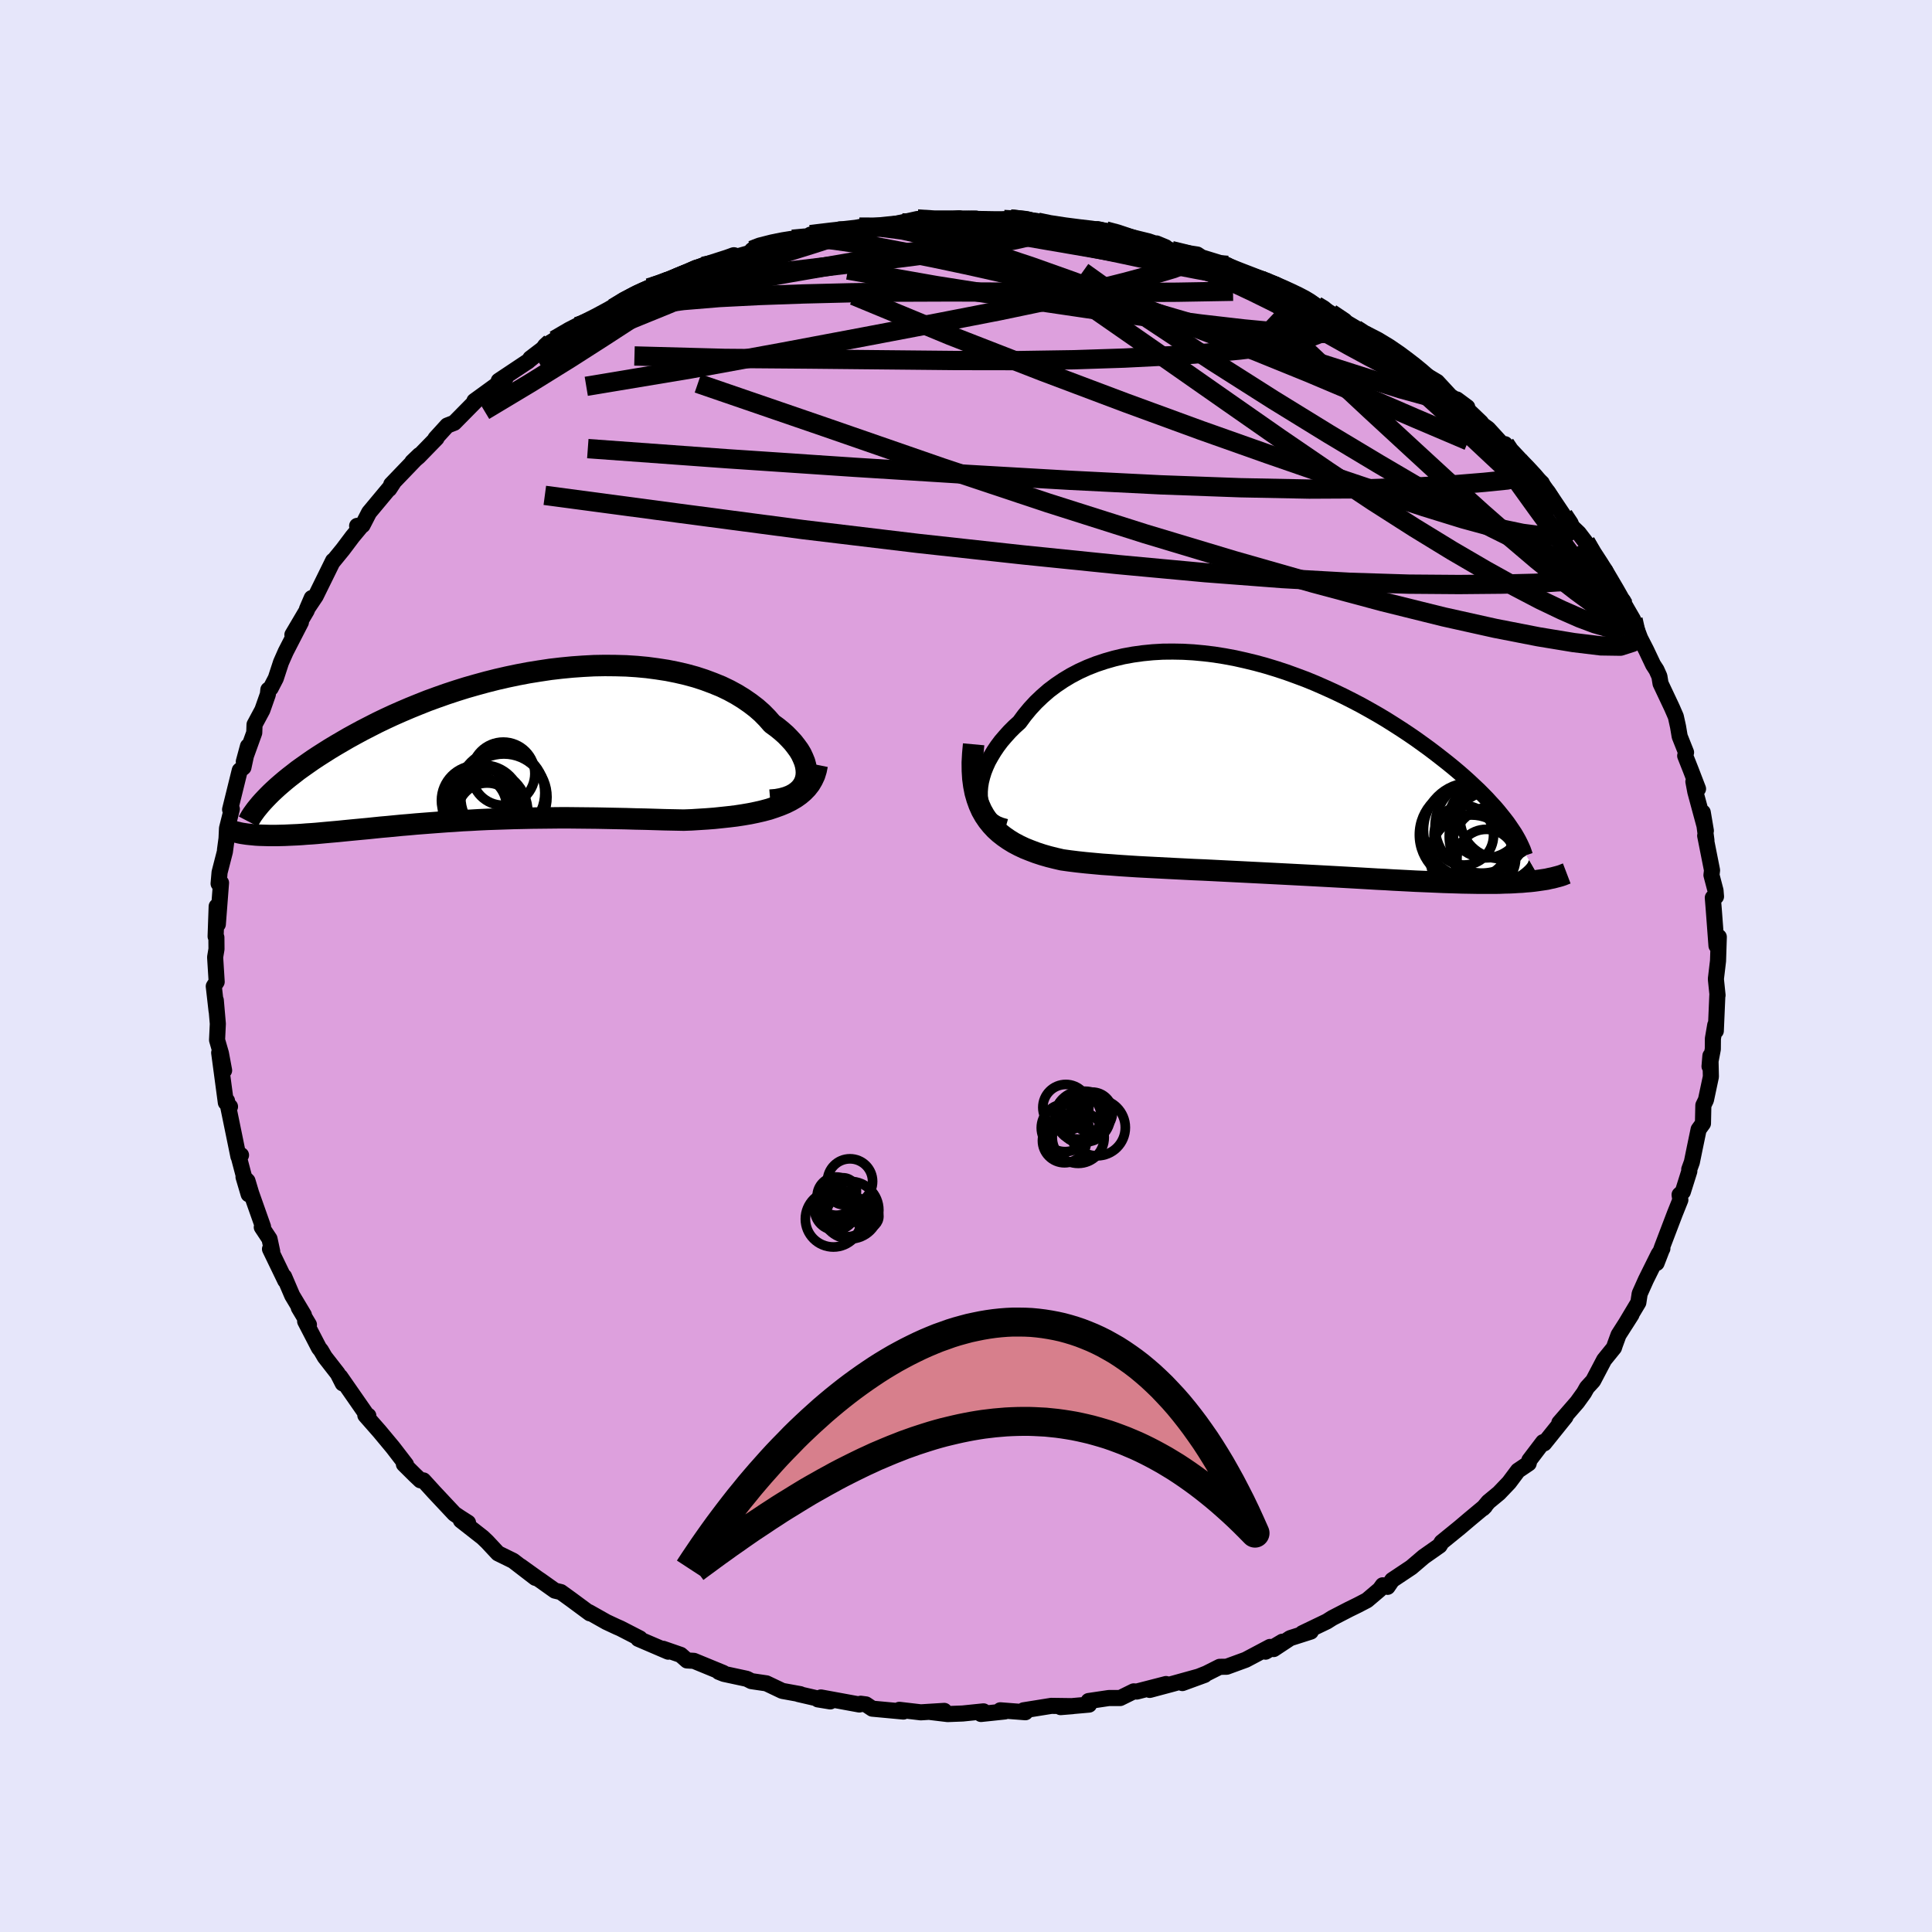 <svg xmlns="http://www.w3.org/2000/svg" width="500" height="500" viewBox="-100 -100 200 200"><defs><clipPath id="c"><path d="m31.35 3.58.08-.35.03-.37-.02-.37-.06-.38-.11-.4-.16-.39-.19-.41-.24-.4-.29-.4-.32-.41-.36-.39-.39-.4-.44-.39-.47-.38-.51-.37-.49-.56-.54-.55-.59-.52-.64-.49-.68-.47-.73-.45-.77-.42-.81-.39-.86-.35-.88-.33-.92-.3-.95-.26-.99-.23-1-.2-1.04-.16-1.05-.14-1.07-.1-1.09-.07-1.1-.03-1.11-.01-1.12.02-1.13.06-1.13.08-1.13.11-1.12.13-1.13.17-1.12.18-1.11.21-1.1.23-1.09.25-1.07.27-1.06.29-1.05.3-1.02.32-1 .33-.99.35-.96.35-.93.37-.91.37-.89.38-.86.38-.84.39-.81.39-.78.4-.76.39-.72.39-.71.39-.67.39-.65.38-.63.38-.6.38-.58.37-.56.37-.53.37-.51.36-.49.35-.46.36-.44.34-.42.34-.4.34-.37.32-.36.33-.33.31-.31.31-2.18 3.96.29.03.31.03.31.03.33.02.34.01.36.01.37.01h.77l.4-.01.42-.01.43-.02.45-.02.45-.02.47-.03.49-.04.5-.03.51-.04.53-.05.55-.05.56-.05.57-.05.59-.06.61-.06.62-.06.64-.06.65-.06.67-.07.68-.07.69-.06.72-.07.72-.07.74-.06.76-.07.77-.06.78-.06.8-.06.81-.06.82-.05.84-.06.85-.04.87-.05.87-.04.89-.03.9-.03.91-.03.93-.02.93-.02.94-.01.96-.01.96-.01h.97l.97.01.98.01.99.01 1 .02.99.02 1 .02 1 .03 1 .02 1 .03 1 .03.99.02.98.02.81-.03.8-.05.79-.05.78-.06.76-.08.75-.08.74-.09.72-.11.7-.12.68-.14.65-.15.64-.17.6-.2.58-.21.55-.23"/></clipPath><clipPath id="b"><path d="M-29.23 3.07V2.6l.04-.5.08-.5.13-.52.16-.52.21-.53.24-.53.29-.52.32-.53.35-.52.39-.52.43-.5.45-.5.49-.49.52-.47.53-.72.57-.69.61-.66.65-.62.69-.6.73-.55.77-.52.8-.48.84-.44.86-.39.89-.35.93-.31.94-.27.97-.23.99-.18 1.01-.14 1.02-.1 1.04-.06 1.05-.01 1.06.02 1.06.06 1.07.1 1.08.13 1.07.17 1.08.2 1.07.24 1.07.26 1.06.29 1.05.32 1.04.34 1.02.37 1.02.38 1 .41.98.43.97.44.94.45.93.47.9.47.88.49.86.49.84.5.81.51.78.5.77.51.73.5.71.51.69.5.66.5.63.49.61.48.59.48.57.48.54.47.52.47.49.46.48.45.45.45.43.44.4.44.39.42.36.42.33.41.32.4.3.39 3.44 5.95-.35.05-.37.05-.38.04-.4.03-.41.04-.43.02-.44.03-.46.02-.48.01-.49.02-.51.01h-1.62l-.57-.01-.59-.01-.61-.01-.63-.02-.65-.02-.66-.02-.69-.03-.7-.03-.73-.03-.74-.03-.76-.04-.78-.04-.8-.04-.81-.05-.83-.04-.85-.05-.86-.05-.88-.05-.89-.05-.91-.05-.92-.05-.93-.05-.94-.05-.96-.05-.96-.05-.97-.05-.98-.05-.98-.05-.99-.05-.99-.05-1-.05-1-.05-.99-.05-1-.05-.99-.04-.99-.05-.99-.05-.97-.05-.97-.05-.96-.05-.95-.05-.94-.06-.92-.06-.91-.07-.89-.06-.87-.08-.86-.08-.83-.09-.81-.1-.79-.11-.69-.16-.68-.17-.66-.19-.64-.21-.61-.23-.6-.24-.57-.27-.55-.29-.52-.32-.49-.34-.46-.36-.44-.4-.4-.43-.37-.46-.34-.5"/></clipPath><linearGradient id="d" x1="0%" x2="100%" y1="0%" y2="0%"><stop offset="0%" style="stop-color:[object Object];stop-opacity:1"/><stop offset="71.9%" style="stop-color:[object Object];stop-opacity:1"/><stop offset="100%" style="stop-color:[object Object];stop-opacity:1"/></linearGradient><filter id="a"><feTurbulence baseFrequency=".05" numOctaves="3" result="noise" type="noise"/><feDisplacementMap in="SourceGraphic" in2="noise" scale="2"/></filter></defs><rect width="100%" height="100%" x="-100" y="-100" fill="#E6E6FA"/><path fill="plum" stroke="#000" stroke-linejoin="round" stroke-width="1.667" d="m77.63 1.32.01.16.16 1.55-.02-.03-.16 3.72-.06-.61-.24 1.4-.01 1.1-.34 1.78.09-1.09.05 2.16-.51 2.4-.27.56-.04 1.88-.45.62-.42 2.02-.28 1.37-.27.74.01.19-.67 2.13-.34.31.08.53-.57 1.42-1.33 3.49-.56 1.63.53-1.37.07-.13-.4.6-1.31 2.64-.64 1.43-.14.92-1.32 2.21.61-.96-1.34 2.1-.38 1.04-.09.28-1.02 1.26-1.14 2.17-.64.7-.31.55-.7.97-1.85 2.13.21-.16.43-.46-2.21 2.75-.11-.13-1.42 1.87-.07.33-1.11.75-.92 1.23-1.05 1.1-1.09.9-.56.67.2-.2-1.56 1.3-1.05.89-1.87 1.52-.21.35-1.64 1.15-1.29 1.1-1.98 1.32-.48.7-.5-.16-.31.43-1.32 1.12-.98.51-.88.43-1.74.9-.55.35-2.54 1.22.87-.17-2.13.68-1.71 1.13.9-.76-1.74 1.03.46-.49-2.51 1.33-1.97.72-.73.01-1.37.69-2.49.99 2.3-.84-3.32.92-2.36.63 1.69-.61-3.03.78-.32-.02-1.4.69h-1.18l-2.09.31.05.37-2.95.26 1.24-.1-2.2-.03-2.87.46.19.2-2.6-.2.47.12-2.47.26.26-.27-2.15.22-1.56.06-1.75-.21 1.4-.12-2.43.15L-6.9 77l.42.18-3.22-.3-.66-.44-.54-.07-.14.08-3.98-.73-.31.2 1.28.21-3.29-.76.19.01-1.87-.34-1.64-.78-1.56-.23-.47-.24-2.37-.51-.53-.21.46.11-3.04-1.25-.71-.04-.66-.58-1.82-.63.53.3-3.1-1.33.17-.04-2.02-1.04-.37-.16-1.07-.5-1.81-1.02.09.12-1.92-1.42-1.08-.78-.62-.15-1.52-1.08-.2-.13-1.84-1.32 1.54 1.21-2.3-1.77-1.57-.77-1.12-1.2-.46-.44-2.26-1.77.74.24-.86-.55-.55-.37-2.1-2.24-1.11-1.22-.31-.01-.56-.53-1.15-1.14.22.04-1.37-1.78-1.39-1.67-1.45-1.65.31.05-.11-.01-2.8-4.03.26.69-.52-1.02-1.34-1.72-.39-.67-.21-.26-1.43-2.76.39.35-1.05-1.76.53.76-1.21-2.02-.84-1.96.12.42-1.58-3.27.23.26-.28-1.31-.8-1.21.13-.04-1.23-3.48-.38-1.27-.41-.41.53 1.79-1.06-4.02.27-.03-.27.13-.31-1.52-.87-4.24.02.33.29.28-.43-.42-.69-5.16.51 1.83-.33-1.77-.4-1.38.08-1.68-.21-2.43.08 1.1-.29-2.55.3-.46-.16-2.55.14-.84-.01-1.21-.08-.1.11-3.11.12 1.85.33-4.29-.25.08.1-1.16.55-2.14.16-1.18-.15 1 .16-1.18.05-1.06.5-2-.18.05 1-4.05.38-.31.47-2.19-.43 1.59 1.08-2.99.03-.84.81-1.51.57-1.62.05-.48.24-.16.53-1.02.54-1.65.49-1.11 1.57-3.05-.88 1.3 1.47-2.49.53-1.31-.49 1.14.9-1.34 1.8-3.66-.01.08 1.02-1.25 1-1.33.93-1.12-.45.01.56-.07.68-1.32 2.11-2.53-.03.1.4-.61-.19.14 2.92-3.04-.74.71.65-.55 1.86-1.91-.11.03 1.22-1.34.72-.28 2.25-2.28-.16.02.87-.63 2.35-1.71-.7.25 3.06-2.04-.11.08 2.44-1.98-2.12 1.62 2.51-1.89 2.37-1.4-.22.12 1.88-.84-.9.48 2.43-1.22.53-.46.84-.64 2.18-1.12.63-.33 1.24-.36.97-.22 1.1-.76 1.59-.74 1.19-.29-.84.39 1.93-.68 1.43-.43 2.61-.74-.53-.06.36-.28 2.13-.57 1.7-.29 1.57-.18.3-.3.41-.08 2.02-.14.61-.32 1.46.03.56-.27 2.32-.09 2.08-.35-.93.17 2.55-.57 1.8.3 2.51-.37-1.36.12 2.02.18L2-77.28l-.59.19 4.62-.1-2.11-.09.67-.05 2.69.2-.71-.02 1.32.44 3.18.37 1.58.32.98-.26.84.19.9.16 1.11.32 2.41.59 1.77.61-.94-.39 1.54.74 2.68.41.44.29 2.71.83-1.65-.45 1.93.94.04-.33 1.94 1 2.12.67.61.16.18.26.65.15 2.04.99 1.31.78.79.36.72.44 2.7 1.6-1.23-.66 2.02 1.28 1.3.59 1.57.95.94.62 1.27.95-.08.42 1.67.84.84.5 1.37 1.48 1.75 1.14-1.08-.8 2.5 2.39.16.23.58.42 2.04 2.23-.29-.64.03.44 1.36 1.22 1.38 1.46 1.04.9.14.38.09.29.4.28 1.61 2.4.93 1.22.65.62.71.93.75 1.45.76.85.53.66.83 2.06 1.08 1.51-.67-1.26.9 1.48.73 1.26.74 1.95.62 1.21.72 1.52.35.54.3.67.12.74 1.18 2.5.4.92.23 1.04.17 1.01.66 1.66-.09.35.57 1.44.76 1.98-.48-.75.2 1.06L76.59-14l-.32-1.9.38 2.9-.13-.49.71 3.58-.06.5.42 1.6.05.62-.33.12.1 1.24.28 3.73.24-.91-.08 2.48-.22 1.85.01.16" filter="url(#a)"/><path fill="#fff" d="M-29.23 3.07V2.6l.04-.5.08-.5.13-.52.16-.52.21-.53.24-.53.29-.52.32-.53.35-.52.39-.52.43-.5.45-.5.49-.49.52-.47.53-.72.57-.69.61-.66.65-.62.69-.6.73-.55.77-.52.8-.48.84-.44.86-.39.89-.35.93-.31.94-.27.97-.23.99-.18 1.01-.14 1.02-.1 1.04-.06 1.05-.01 1.06.02 1.06.06 1.07.1 1.08.13 1.07.17 1.08.2 1.07.24 1.07.26 1.06.29 1.05.32 1.04.34 1.02.37 1.02.38 1 .41.98.43.97.44.94.45.93.47.9.47.88.49.86.49.84.5.81.51.78.5.77.51.73.5.71.51.69.5.66.5.63.49.61.48.59.48.57.48.54.47.52.47.49.46.48.45.45.45.43.44.4.44.39.42.36.42.33.41.32.4.3.39 3.44 5.95-.35.05-.37.05-.38.04-.4.03-.41.04-.43.02-.44.03-.46.02-.48.01-.49.02-.51.01h-1.62l-.57-.01-.59-.01-.61-.01-.63-.02-.65-.02-.66-.02-.69-.03-.7-.03-.73-.03-.74-.03-.76-.04-.78-.04-.8-.04-.81-.05-.83-.04-.85-.05-.86-.05-.88-.05-.89-.05-.91-.05-.92-.05-.93-.05-.94-.05-.96-.05-.96-.05-.97-.05-.98-.05-.98-.05-.99-.05-.99-.05-1-.05-1-.05-.99-.05-1-.05-.99-.04-.99-.05-.99-.05-.97-.05-.97-.05-.96-.05-.95-.05-.94-.06-.92-.06-.91-.07-.89-.06-.87-.08-.86-.08-.83-.09-.81-.1-.79-.11-.69-.16-.68-.17-.66-.19-.64-.21-.61-.23-.6-.24-.57-.27-.55-.29-.52-.32-.49-.34-.46-.36-.44-.4-.4-.43-.37-.46-.34-.5" filter="url(#a)" transform="translate(30.66 -20.68)"/><path fill="#fff" d="m31.35 3.58.08-.35.03-.37-.02-.37-.06-.38-.11-.4-.16-.39-.19-.41-.24-.4-.29-.4-.32-.41-.36-.39-.39-.4-.44-.39-.47-.38-.51-.37-.49-.56-.54-.55-.59-.52-.64-.49-.68-.47-.73-.45-.77-.42-.81-.39-.86-.35-.88-.33-.92-.3-.95-.26-.99-.23-1-.2-1.04-.16-1.05-.14-1.07-.1-1.09-.07-1.1-.03-1.11-.01-1.12.02-1.13.06-1.13.08-1.13.11-1.12.13-1.13.17-1.12.18-1.11.21-1.1.23-1.09.25-1.07.27-1.06.29-1.05.3-1.02.32-1 .33-.99.35-.96.35-.93.37-.91.37-.89.38-.86.38-.84.39-.81.39-.78.4-.76.39-.72.39-.71.39-.67.39-.65.38-.63.38-.6.38-.58.37-.56.37-.53.37-.51.36-.49.35-.46.36-.44.34-.42.34-.4.34-.37.32-.36.33-.33.31-.31.31-2.18 3.96.29.03.31.03.31.03.33.02.34.01.36.01.37.01h.77l.4-.01.42-.01.43-.02.45-.02.45-.02.47-.03.49-.04.5-.03.51-.04.53-.05.55-.05.56-.05.57-.05.59-.06.61-.06.62-.06.64-.06.65-.06.67-.07.68-.07.69-.06.72-.07.72-.07.74-.06.76-.07.77-.06.78-.06.8-.06.81-.06.82-.05.84-.06.85-.04.87-.05.87-.04.89-.03.9-.03.91-.03.93-.02.93-.02.94-.01.96-.01.96-.01h.97l.97.01.98.01.99.01 1 .02.99.02 1 .02 1 .03 1 .02 1 .03 1 .03.99.02.98.02.81-.03.8-.05.79-.05.78-.06.76-.08.75-.08.74-.09.72-.11.7-.12.68-.14.65-.15.64-.17.6-.2.58-.21.55-.23" filter="url(#a)" transform="translate(-47.98 -22.85)"/><g fill="none" stroke="#000" transform="translate(30.66 -20.68)"><path stroke-linejoin="round" stroke-width="1.667" d="m-26.54 6.28-.5-.14-.45-.18-.39-.24-.34-.28-.29-.31-.24-.36-.19-.38-.14-.42-.1-.44-.05-.46V2.6l.04-.5.08-.5.13-.52.16-.52.21-.53.24-.53.29-.52.32-.53.35-.52.39-.52.43-.5.45-.5.49-.49.52-.47.53-.72.57-.69.61-.66.65-.62.69-.6.73-.55.77-.52.8-.48.84-.44.86-.39.89-.35.93-.31.94-.27.97-.23.99-.18 1.01-.14 1.02-.1 1.04-.06 1.05-.01 1.06.02 1.06.06 1.07.1 1.08.13 1.07.17 1.08.2 1.07.24 1.07.26 1.06.29 1.05.32 1.04.34 1.02.37 1.02.38 1 .41.98.43.97.44.94.45.93.47.9.47.88.49.86.49.84.5.81.51.78.5.77.51.73.5.71.51.69.5.66.5.63.49.61.48.59.48.57.48.54.47.52.47.49.46.48.45.45.45.43.44.4.44.39.42.36.42.33.41.32.4.3.39.27.39.25.37.24.36.21.36.19.34.17.34.15.32.14.32.11.31.1.3" filter="url(#a)"/><path stroke-linejoin="round" stroke-width="2.222" d="m-29.87-2.27-.09.98-.05.91.01.86.05.8.1.75.14.71.19.66.22.61.26.58.3.53.34.5.37.46.4.43.44.4.46.36.49.34.52.32.55.29.57.27.6.24.61.23.64.21.66.19.68.17.69.16.79.11.81.1.83.09.86.08.87.08.89.06.91.07.92.06.94.06.95.05.96.05.97.05.97.05.99.05.99.05.99.04 1 .05.99.05 1 .05 1 .05.99.05.99.05.98.05.98.05.97.05.96.05.96.05.94.05.93.05.92.05.91.05.89.05.88.05.86.05.85.05.83.04.81.05.8.04.78.04.76.04.74.03.73.03.7.03.69.03.66.02.65.02.63.02.61.01.59.01.57.01h1.62l.51-.01.49-.02.48-.01.46-.02.44-.03.43-.02.41-.04.4-.03.38-.04.37-.05.35-.05.34-.05.32-.05.3-.07.3-.06.27-.07.27-.07.25-.07.24-.08.22-.09.21-.08" filter="url(#a)"/><circle cx="23.152" cy="5.635" r="3.852" clip-path="url(#b)" filter="url(#a)"/><circle cx="21.622" cy="6.625" r="4.924" clip-path="url(#b)" filter="url(#a)"/><circle cx="21.662" cy="9.355" r="4.308" clip-path="url(#b)" filter="url(#a)"/><circle cx="21.092" cy="7.1" r="4.816" clip-path="url(#b)" filter="url(#a)"/><circle cx="24.672" cy="5.38" r="4.188" clip-path="url(#b)" filter="url(#a)"/><circle cx="24.177" cy="7.28" r="4.812" clip-path="url(#b)" filter="url(#a)"/><circle cx="23.952" cy="8.52" r="4.348" clip-path="url(#b)" filter="url(#a)"/><circle cx="22.742" cy="6.22" r="4.846" clip-path="url(#b)" filter="url(#a)"/><circle cx="23.202" cy="9.57" r="3.038" clip-path="url(#b)" filter="url(#a)"/><circle cx="20.872" cy="7.15" r="3.08" clip-path="url(#b)" filter="url(#a)"/></g><g fill="none" stroke="#000" transform="translate(-47.98 -22.85)"><path stroke-linejoin="round" stroke-width="2.222" d="m27.71 5.68.61-.05.55-.1.5-.14.44-.17.39-.21.33-.24.28-.26.23-.29.18-.31.13-.33.08-.35.03-.37-.02-.37-.06-.38-.11-.4-.16-.39-.19-.41-.24-.4-.29-.4-.32-.41-.36-.39-.39-.4-.44-.39-.47-.38-.51-.37-.49-.56-.54-.55-.59-.52-.64-.49-.68-.47-.73-.45-.77-.42-.81-.39-.86-.35-.88-.33-.92-.3-.95-.26-.99-.23-1-.2-1.04-.16-1.05-.14-1.07-.1-1.09-.07-1.1-.03-1.11-.01-1.12.02-1.13.06-1.13.08-1.13.11-1.12.13-1.13.17-1.12.18-1.11.21-1.1.23-1.09.25-1.07.27-1.06.29-1.05.3-1.02.32-1 .33-.99.35-.96.35-.93.37-.91.37-.89.38-.86.38-.84.39-.81.39-.78.4-.76.39-.72.39-.71.39-.67.39-.65.38-.63.38-.6.38-.58.37-.56.37-.53.37-.51.36-.49.35-.46.36-.44.34-.42.34-.4.34-.37.32-.36.33-.33.31-.31.31-.29.3-.27.29-.25.28-.23.28-.22.27-.19.26-.18.25-.16.25-.14.24-.12.23" filter="url(#a)"/><path stroke-linejoin="round" stroke-width="2.222" d="m32.58 2.03-.11.55-.16.52-.22.47-.26.44-.32.41-.36.37-.4.34-.44.31-.48.28-.52.26-.55.23-.58.21-.6.2-.64.17-.65.15-.68.14-.7.12-.72.11-.74.09-.75.08-.76.08-.78.06-.79.05-.8.05-.81.03-.98-.02-.99-.02-1-.03-1-.03-1-.02-1-.03-1-.02-.99-.02-1-.02-.99-.01-.98-.01-.97-.01h-.97l-.96.01-.96.01-.94.01-.93.02-.93.02-.91.03-.9.03-.89.03-.87.04-.87.05-.85.04-.84.06-.82.05-.81.06-.8.06-.78.06-.77.06-.76.07-.74.06-.72.07-.72.07-.69.06-.68.07-.67.07-.65.06-.64.06-.62.06-.61.06-.59.06-.57.05-.56.05-.55.05-.53.05-.51.04-.5.03-.49.04-.47.03-.45.02-.45.02-.43.02-.42.01-.4.01h-.77l-.37-.01-.36-.01-.34-.01-.33-.02-.31-.03-.31-.03-.29-.03-.27-.04-.27-.04-.25-.05-.24-.06-.23-.05-.22-.07-.2-.06-.2-.07-.18-.08-.17-.08" filter="url(#a)"/><circle cx="-2.551" cy="5.614" r="3.548" clip-path="url(#c)" filter="url(#a)"/><circle cx="-2.706" cy="5.719" r="3.616" clip-path="url(#c)" filter="url(#a)"/><circle cx=".139" cy="5.364" r="4.464" clip-path="url(#c)" filter="url(#a)"/><circle cx="-1.596" cy="7.004" r="3.098" clip-path="url(#c)" filter="url(#a)"/><circle cx="-2.211" cy="6.674" r="3.222" clip-path="url(#c)" filter="url(#a)"/><circle cx="-2.866" cy="6.379" r="3.292" clip-path="url(#c)" filter="url(#a)"/><circle cx="-1.786" cy="6.919" r="4.408" clip-path="url(#c)" filter="url(#a)"/><circle cx=".079" cy="2.944" r="3.272" clip-path="url(#c)" filter="url(#a)"/><circle cx="-.111" cy="4.934" r="4.492" clip-path="url(#c)" filter="url(#a)"/><circle cx="-1.941" cy="5.869" r="3.808" clip-path="url(#c)" filter="url(#a)"/></g><g fill="none" stroke="url(#d)" stroke-linejoin="round" stroke-width="2"><path d="m-5.02-77.33 1.73.11h1.36l1.18.01 1.22.03 1.25.02 1.18.02h1.04l.85.01.69.01.59.04.49.07.38.09.2.08-.1.06-.49.03h-.91l-1.33-.03-1.78-.04-2.38-.03-3.28-.02m-3.51-.06.32.02h1.6l1.94.08 1.96.18 1.97.25 2.03.31 2.11.34 2.15.37 2.15.38 2.11.39 2.08.41 2.07.43 2.07.44 2.08.44 2.03.42 1.91.37 1.7.31 1.44.24 1.16.17.96.15.84.16.82.18m-53.02-3.2.85-.33 1.26-.32 1.14-.23.83-.13.49-.03.2.07-.05.19-.31.3-.6.42-.94.55-1.3.67-1.76.82-2.27.99-2.87 1.21-3.49 1.46-4.08 1.66-4.6 1.79" filter="url(#a)"/><path d="m-38.56-66.91.33-.05 1.61-.55 2.23-.71 2.67-.74 3.02-.74 3.28-.7 3.48-.68 3.65-.66 3.75-.65 3.8-.66 3.77-.64 3.75-.61 3.77-.57 3.79-.52 3.65-.47m19.1 3.33-.49-.04.62.3 1.06.42 1.22.47 1.18.46 1.08.44.96.4.86.39.77.37.65.34.5.3.31.22.08.12-.16.02-.41-.09-.64-.2-.91-.33-1.24-.48-1.7-.67-2.23-.87-2.72-1.1-2.92-1.24" filter="url(#a)"/><path d="m4.59-77.33 1.53.16.79.2.72.26.56.27.17.26-.38.26-.97.3-1.54.36-2.12.43-2.73.49-3.39.52-4.11.53-4.88.57-5.71.68-6.62.78m81.28 18.9.73 1.09-.42.62-1.49.34-2.37.24-3.18.26-4.01.24-4.95.17-5.99.03-7.1-.14-8.24-.3-9.39-.47-10.57-.61-11.8-.74-13.1-.88-14.46-1.05" filter="url(#a)"/><path d="m-6.64-76.93.38.04 1.83.05 2.33.16 2.45.28 2.52.36 2.65.43 2.78.48 2.86.49 2.84.49 2.75.48 2.61.47 2.49.45 2.41.46 2.41.49 2.48.54m32.7 24.61.59.89.07.6-.42.41-.94.22-1.48.01-2.09-.27-2.72-.57-3.38-.92-4.05-1.25-4.72-1.55-5.4-1.82-6.1-2.11-6.89-2.44-7.76-2.84-8.68-3.27-9.5-3.7-10-4.14" filter="url(#a)"/><path d="m67.01-38.86.52.69.18.29.13.44.07.54-.11.44-.33.2-.61-.13-.91-.47-1.23-.81-1.54-1.13-1.88-1.46-2.24-1.81-2.6-2.21-2.99-2.62-3.4-3.07-3.86-3.55-4.38-4.04-4.9-4.57-5.39-5.09M3.92-77.28l1.17.07 1.47.26 1.68.39 1.96.5 2.18.55 2.25.57 2.22.58 2.17.6 2.12.63 2.09.65 2.02.65 1.91.63 1.76.58 1.59.52 1.41.45 1.22.38.96.28.66.16.35.03.09-.07m-78.18 4.35-.46.42 1.15-.68 1.52-.88 1.48-.8 1.39-.7 1.32-.66 1.27-.66 1.22-.66 1.12-.62.96-.53.71-.37.35-.19-.04.02-.46.17-.85.3" filter="url(#a)"/><path d="m14.47-76.09 1.14.3 1.66.56 1.89.72 1.95.8 2.02.89 2.13.96 2.23 1.03 2.25 1.06 2.21 1.09 2.14 1.08 2.09 1.07 2.04 1.05 2 .99 1.89.93 1.72.82 1.47.7 1.17.52.85.31" filter="url(#a)"/><path d="m36.26-68.36.7.42.57.55.24.53-.11.5-.44.49-.81.48-1.24.47-1.74.43-2.28.39-2.84.34-3.41.32-3.97.28-4.56.23-5.18.17-5.81.09-6.47-.01-7.17-.07-7.95-.08-8.77-.07-9.34-.25m99.21 20.72.33.77-.38.8-1.14.66-1.96.4-2.77.18-3.57.09-4.37.04-5.2-.04-6.08-.19-7.02-.39-7.99-.61-8.95-.83-9.91-1.01-10.87-1.19-11.83-1.42-12.82-1.69-13.96-1.86m7.1-19.39 1.18-.71 1.41-.73 1.38-.61 1.31-.55 1.23-.5 1.1-.45.89-.37.64-.25.4-.15.14-.04-.15.08-.59.26-1.17.47-1.78.66" filter="url(#a)"/><path d="m-31.61-70.56.94-.35.91-.41.69-.28.4-.08.16.09-.06.24-.35.4-.73.6-1.21.86-1.72 1.13-2.21 1.46-2.77 1.8-3.42 2.19-4.14 2.57-4.75 2.85M69.05-35.87l.33 1.48-.42.89-1.22.39-2.02-.03-2.82-.34-3.64-.6-4.46-.87-5.35-1.19-6.29-1.56-7.23-1.94-8.2-2.34-9.15-2.75-10.08-3.2-11.04-3.68-12.03-4.17-13.19-4.53" filter="url(#a)"/><path d="m-37.03-67.65.7-.52 1.01-.63 1.09-.59.98-.46.81-.33.62-.23.39-.12.11.03-.22.2-.56.4-.9.59-1.25.79-1.65.99-2.17 1.26-2.84 1.61-3.43 1.95m65.6-11.35 1.64.4.45.46-.52.48-1.37.53-2.11.63-2.78.75-3.5.88-4.33 1-5.31 1.11-6.38 1.24-7.47 1.42-8.55 1.61-9.64 1.76-10.7 1.78m6.46-10.19 1.15-.35 1.19-.46 1.2-.5 1.13-.47 1.01-.38.92-.31.84-.27.69-.22.48-.17.21-.08-.1.04-.42.18-.81.35-1.29.53-1.82.69-2.35.81m94.96 26.93.71 1.2.69 1.06.64 1.03.56.95.47.8.39.69.32.63.25.57.16.48.05.32-.09.11-.24-.13-.41-.36-.59-.62-.78-.88-.98-1.17-1.19-1.48-1.4-1.81-1.62-2.18-1.89-2.58-2.18-3.03-2.6-3.61" filter="url(#a)"/><path d="m-40.22-66.19.4-.15.92-.39 1.19-.54 1.42-.69 1.56-.77 1.62-.81 1.57-.76 1.45-.67 1.28-.57 1.06-.46.79-.33.43-.2.02-.04-.3.06-.4.08m64.98 4.87 1.31.88.21.4-.2.33-.66.28-1.27.18-2 .03-2.79-.15-3.61-.34-4.43-.51-5.32-.69-6.3-.88-7.39-1.09-8.41-1.32-9.14-1.61m19.51-5.08.14.13 1.24.26 1.58.24 1.48.19 1.21.14.96.14.75.14.57.16.36.14.12.13-.14.09-.44.05-.8.02-1.21-.05-1.69-.11-2.2-.2-2.65-.29-3.1-.35-3.74-.41M55.8-54.02l.47.7.9.96.89.92.71.77.54.64.43.57.38.54.32.51.22.41.08.26-.12.06-.34-.16-.6-.41-.87-.68-1.14-.97-1.44-1.28-1.74-1.62-2.08-1.95-2.46-2.28-2.93-2.65-3.51-3.12" filter="url(#a)"/><path d="m-11.04-76.49 2.21.01 2.24.29 2.61.57 3.15.83 3.62 1.07 3.95 1.31 4.22 1.5 4.47 1.67 4.73 1.8 4.95 1.89 5.13 2 5.27 2.14 5.44 2.3 5.56 2.41 5.5 2.34M41.26-65.34l1.29.66 1.19.72 1.02.7.86.64.75.58.66.54.55.48.38.38.18.27-.07.13-.32-.02-.58-.18-.85-.35-1.17-.54-1.5-.76-1.84-.96-2.16-1.17-2.43-1.36-2.7-1.58-3.05-1.85-3.58-2.18" filter="url(#a)"/><path d="m29.35-71.37 1.55.52 1.07.45 1.05.51 1.22.65 1.35.74 1.41.79 1.39.79 1.31.76 1.2.71 1.09.65.95.56.81.46.62.36.38.22.08.04-.26-.15-.61-.36-.94-.56-1.19-.73-1.49-.96m23.8 22.04.59 1.1.32.76.01.57-.33.29-.72-.04-1.1-.33-1.49-.59-1.88-.8-2.3-1.06-2.78-1.38-3.32-1.77-3.91-2.2-4.53-2.66-5.15-3.09-5.72-3.52-6.22-3.95-6.68-4.42-6.85-4.89" filter="url(#a)"/><path d="m68.09-37.35-.21-.37.16.54.15.79-.04.72-.3.49-.6.2-.91-.1-1.22-.35-1.55-.58-1.87-.82-2.24-1.07-2.62-1.37-3.04-1.69-3.48-2.03-3.89-2.38-4.29-2.74-4.65-3.1-5.02-3.43-5.39-3.76-5.85-4.09-6.43-4.47-7.05-4.89" filter="url(#a)"/><path d="m-17.97-75.23 1.28-.12 1.33.03 1.7.18 2.11.3 2.46.42 2.77.53 3.04.61 3.27.69 3.45.77 3.61.85 3.74.93 3.83 1.01 3.87 1.08 3.87 1.13 3.87 1.16 3.86 1.19 3.86 1.21 3.82 1.22 3.7 1.18L45-59.75l3.3.91m-64.4-16.87.88-.11 1.26-.15 1.36-.15 1.43-.16 1.5-.15 1.51-.16 1.5-.15 1.45-.13 1.38-.12 1.27-.09 1.13-.07.94-.03.73-.02.5-.01h.25l-.04.01-.35.02-.7.04-1.05.08-1.36.11-1.67.16-2.06.17-2.56.19" filter="url(#a)"/><path d="m-39.46-66.43 2.05-.89 2.18-.63 2.71-.52 3.25-.42 3.74-.31 4.16-.21 4.53-.16 4.84-.12 5.13-.07 5.36-.02 5.59.02 5.79.03 5.96.01 6.01-.03 5.8-.1M4.59-77.33l1.78.21 1.52.36 1.96.48 2.3.54 2.4.56 2.34.55 2.24.57 2.18.6 2.12.61 2 .59 1.79.52 1.48.42 1.16.3.86.19.67.15" filter="url(#a)"/><path d="m-42.59-64.79 1.58-.92 1.01-.52.9-.45.95-.48 1.02-.55 1.06-.59 1.06-.58.99-.52.87-.44.72-.33.53-.22.32-.1.09.02-.13.15-.37.27-.61.38-.88.53-1.21.69-1.59.88-1.91 1.05-2.15 1.19-2.39 1.34" filter="url(#a)"/><path d="m-40.22-66.19.41-.14.96-.35 1.25-.49 1.53-.63 1.75-.73 1.91-.76 2.01-.76 2.06-.73 2.06-.68 2.01-.65 1.94-.62 1.84-.57 1.72-.53 1.57-.49 1.41-.44 1.23-.4 1-.34.73-.28.41-.21.09-.12-.19-.07" filter="url(#a)"/></g><g fill="none" stroke="#000"><circle cx="10.258" cy="16.754" r="2.464" filter="url(#a)"/><circle cx="13.062" cy="15.154" r="2.098" filter="url(#a)"/><circle cx="10.334" cy="14.642" r="2.38" filter="url(#a)"/><circle cx="12.326" cy="15.59" r="2.626" filter="url(#a)"/><circle cx="10.198" cy="18.086" r="2.284" filter="url(#a)"/><circle cx="11.606" cy="15.538" r="2.382" filter="url(#a)"/><circle cx="11.618" cy="17.742" r="2.69" filter="url(#a)"/><circle cx="11.354" cy="16.994" r="1.174" filter="url(#a)"/><circle cx="11.846" cy="15.582" r="2.6" filter="url(#a)"/><circle cx="13.566" cy="16.722" r="2.928" filter="url(#a)"/><circle cx="-13.198" cy="25.196" r="1.242" filter="url(#a)"/><circle cx="-12.002" cy="25.272" r="2.978" filter="url(#a)"/><circle cx="-10.146" cy="25.16" r="1.028" filter="url(#a)"/><circle cx="-13.43" cy="23.824" r="1.98" filter="url(#a)"/><circle cx="-12.73" cy="23.312" r="1.388" filter="url(#a)"/><circle cx="-12.298" cy="25.836" r="2.19" filter="url(#a)"/><circle cx="-12.01" cy="22.3" r="2.34" filter="url(#a)"/><circle cx="-10.25" cy="25.908" r="1.228" filter="url(#a)"/><circle cx="-13.518" cy="25.188" r="2.156" filter="url(#a)"/><circle cx="-13.726" cy="26.188" r="2.902" filter="url(#a)"/></g><path fill="#D77F8C" stroke="#000" stroke-linejoin="round" stroke-width="3" d="m-28.67 62.37.49-.75.5-.74.5-.74.51-.73.51-.72.52-.72.53-.71.53-.7.54-.7.54-.69.55-.67.55-.68.56-.66.56-.65.57-.64.57-.64.57-.62.58-.61.59-.6.58-.6.59-.58.6-.57.6-.56.6-.54.6-.54.61-.52.61-.51.62-.5.61-.48.62-.47.63-.46.62-.44.63-.43.63-.42.63-.4.63-.38.63-.37.64-.35.64-.34.64-.32.64-.31.64-.29.64-.27.64-.26.65-.23.64-.23.64-.2.65-.18.64-.17.65-.14.64-.13.65-.11.64-.09.65-.07.64-.05.64-.03h.64l.64.01.64.03.64.06.64.08.63.1.64.12.63.14.63.17.63.19.62.21.62.24.63.26.61.28.62.31.61.34.61.35.61.39.6.41.6.43.6.46.59.49.59.51.59.55.58.56.57.6.58.62.57.65.56.68.56.71.55.73.55.77.55.79.54.83.53.85.53.88.52.92.52.94.51.98.51 1 .5 1.04.49 1.07.49 1.1-.59-.6-.58-.58-.59-.57-.58-.54-.59-.53-.59-.52-.58-.49-.59-.48-.58-.46-.59-.45-.59-.43-.58-.41-.59-.4-.58-.38-.59-.36-.58-.35-.59-.33-.59-.32-.58-.3-.59-.29-.58-.27-.59-.25-.59-.25-.58-.22-.59-.22-.58-.2-.59-.18-.59-.17-.58-.16-.59-.14-.58-.13-.59-.12-.59-.1-.58-.09-.59-.08-.58-.06-.59-.06-.58-.03-.59-.03-.59-.02H5.9l-.59.01-.58.02-.59.03-.59.05-.58.05-.59.07-.58.07-.59.09-.59.1-.58.11-.59.12-.58.13-.59.14-.58.14-.59.16-.59.17-.58.18-.59.19-.58.19-.59.21-.59.21-.58.23-.59.23-.58.24-.59.25-.59.25-.58.27-.59.27-.58.28-.59.29-.58.29-.59.3-.59.31-.58.32-.59.32-.58.33-.59.33-.59.34-.58.35-.59.36-.58.36-.59.36-.59.37-.58.38-.59.38-.58.39-.59.39-.59.39-.58.4-.59.41-.58.41-.59.41-.58.42-.59.42-.59.43-.58.43-.59.43-.58.43" filter="url(#a)"/></svg>